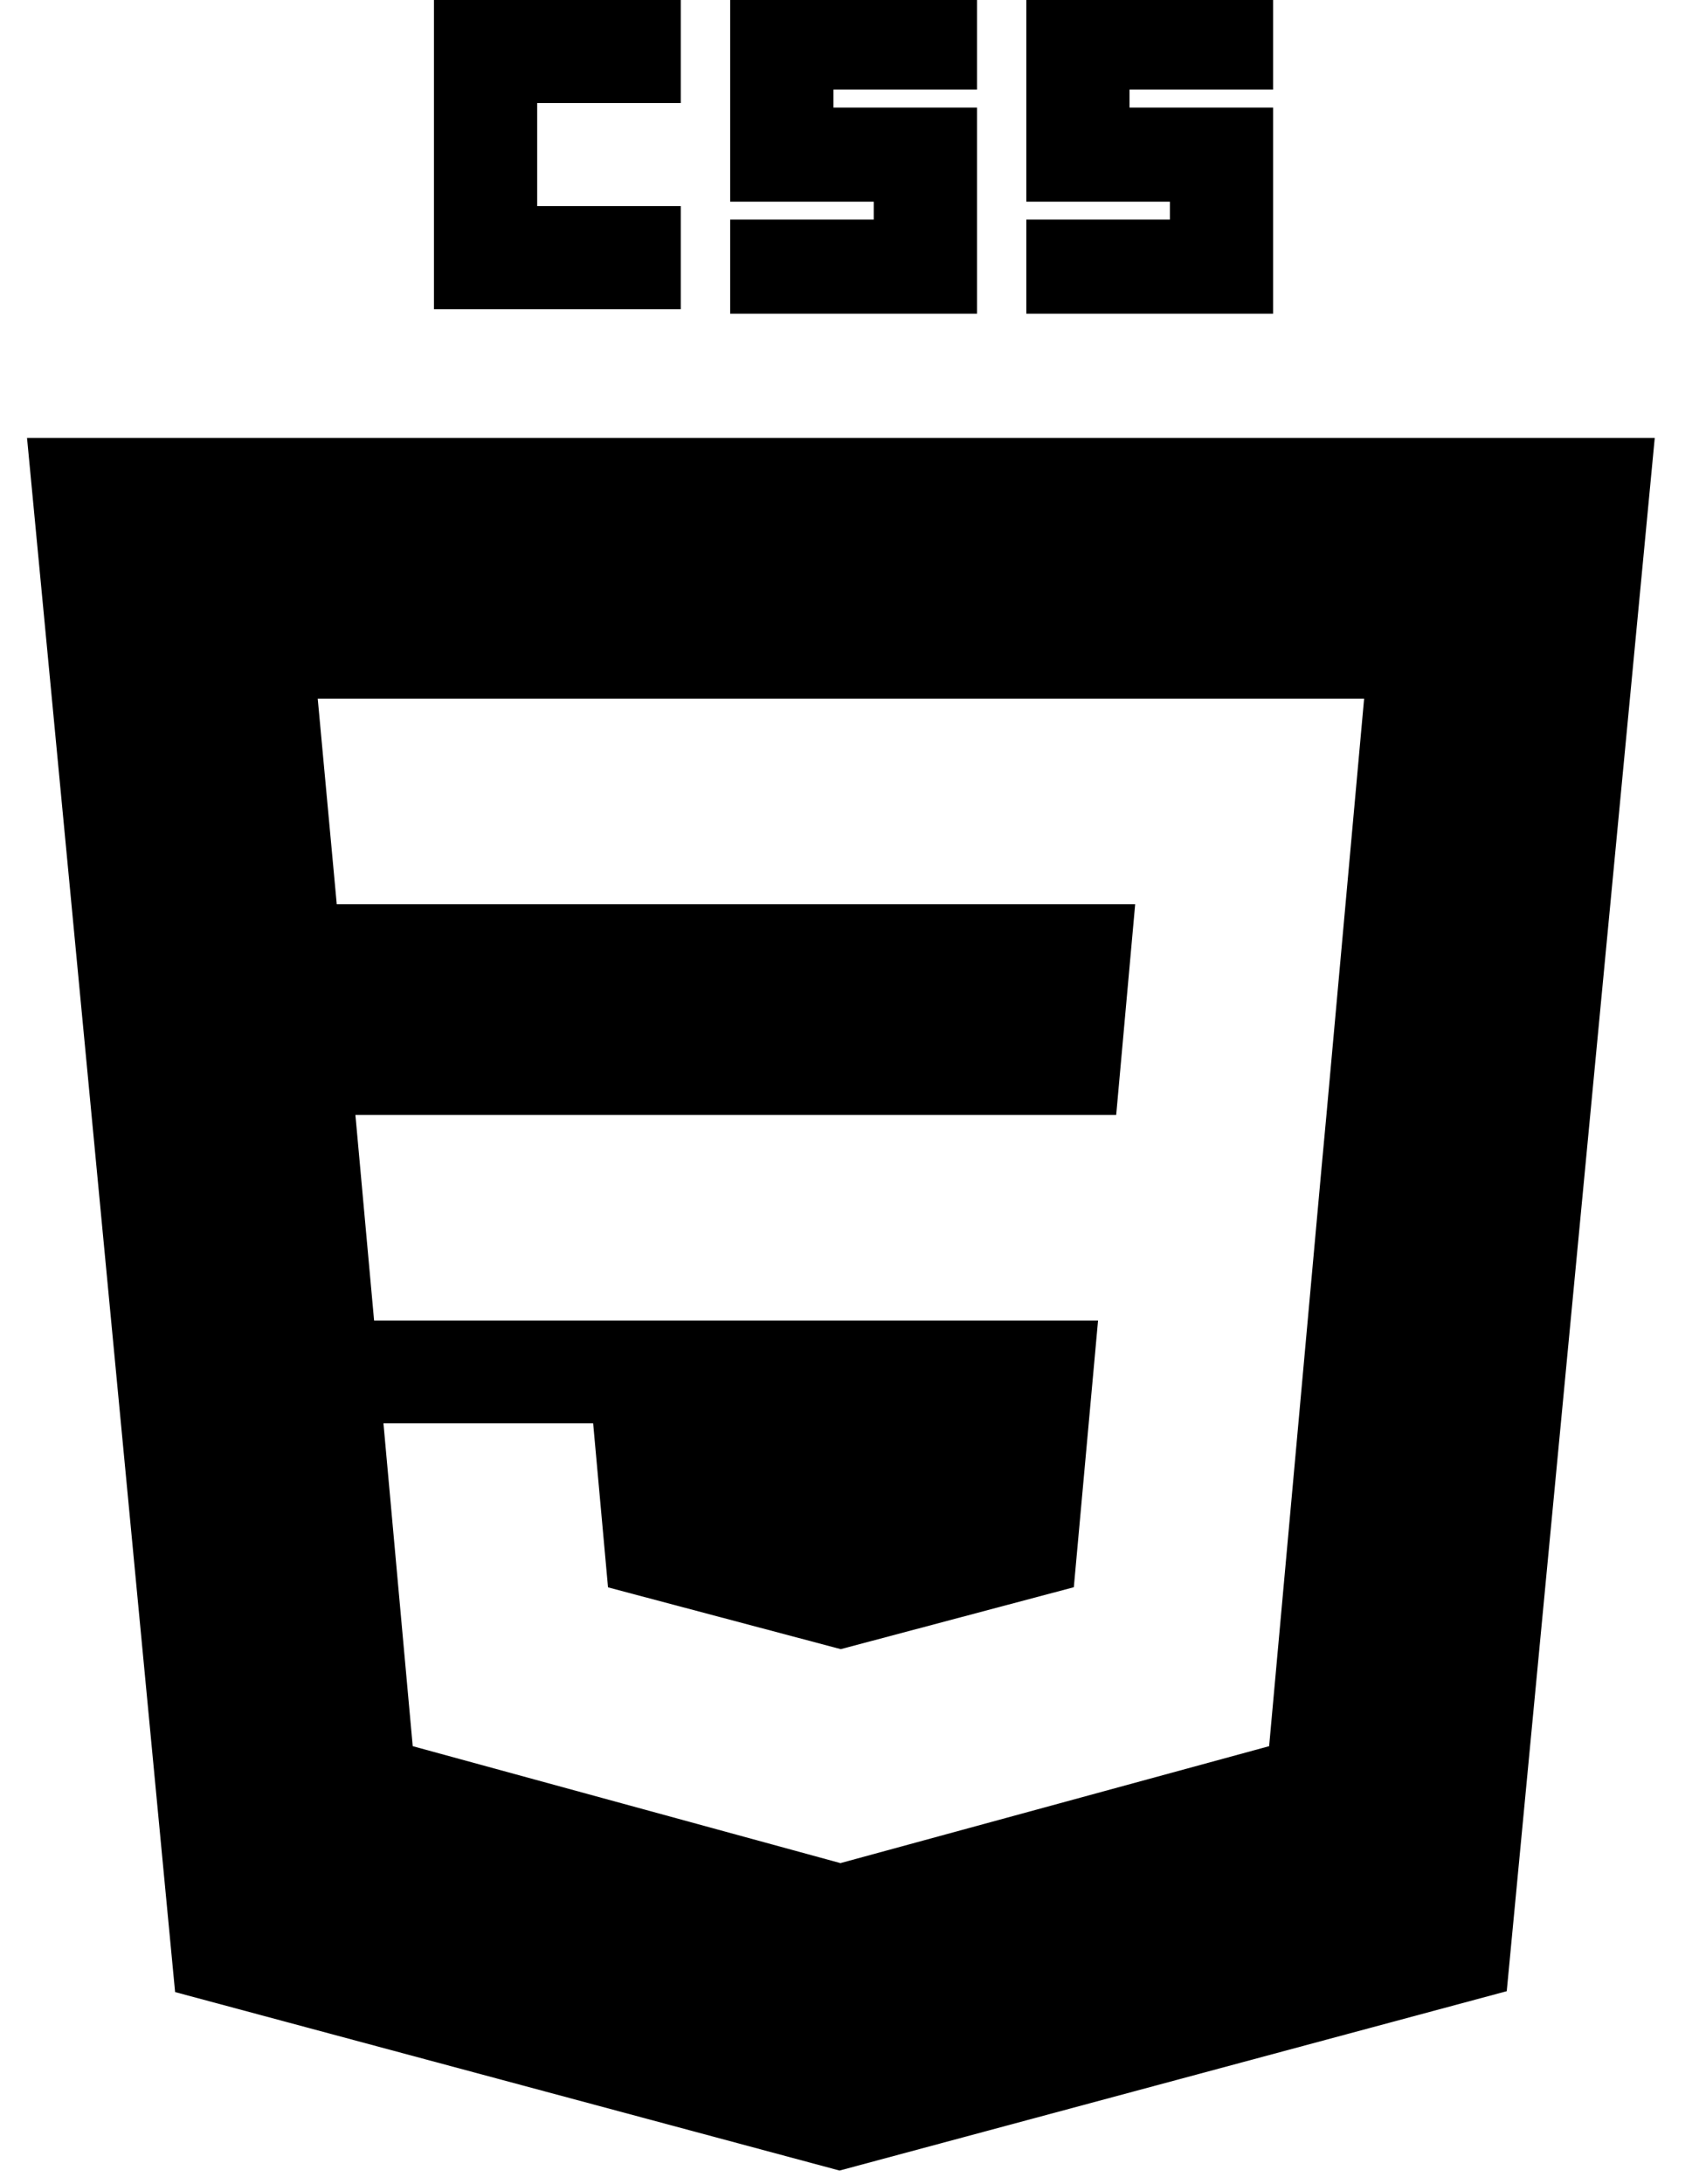 <svg width="25" height="32" viewBox="0 0 25 32" fill="none" xmlns="http://www.w3.org/2000/svg">
<path fill-rule="evenodd" clip-rule="evenodd" d="M0.396 6.416L2.566 29.188L12.303 31.803L22.08 29.175L24.249 6.416H0.396ZM19.99 10.237H4.656L4.935 13.25L16.635 13.25L16.357 16.335L5.208 16.335L5.482 19.348L16.091 19.348L15.736 23.256L12.322 24.163L12.319 24.163L8.91 23.258L8.692 20.854H5.619L6.048 25.585L12.318 27.299L12.332 27.294L18.598 25.585L19.363 17.144L19.438 16.335L19.99 10.237Z" fill="black"/>
<path fill-rule="evenodd" clip-rule="evenodd" d="M6.359 0H9.976V1.51H7.872V3.02H9.976V4.531H6.359V0ZM10.7 0H14.317V1.313H12.213V1.576H14.317V4.596H10.7V3.217H12.804V2.955H10.7V0ZM18.656 0H15.04V2.955H17.144V3.217H15.04V4.596H18.656V1.576H16.552V1.313H18.656V0Z" fill="black"/>
</svg>
